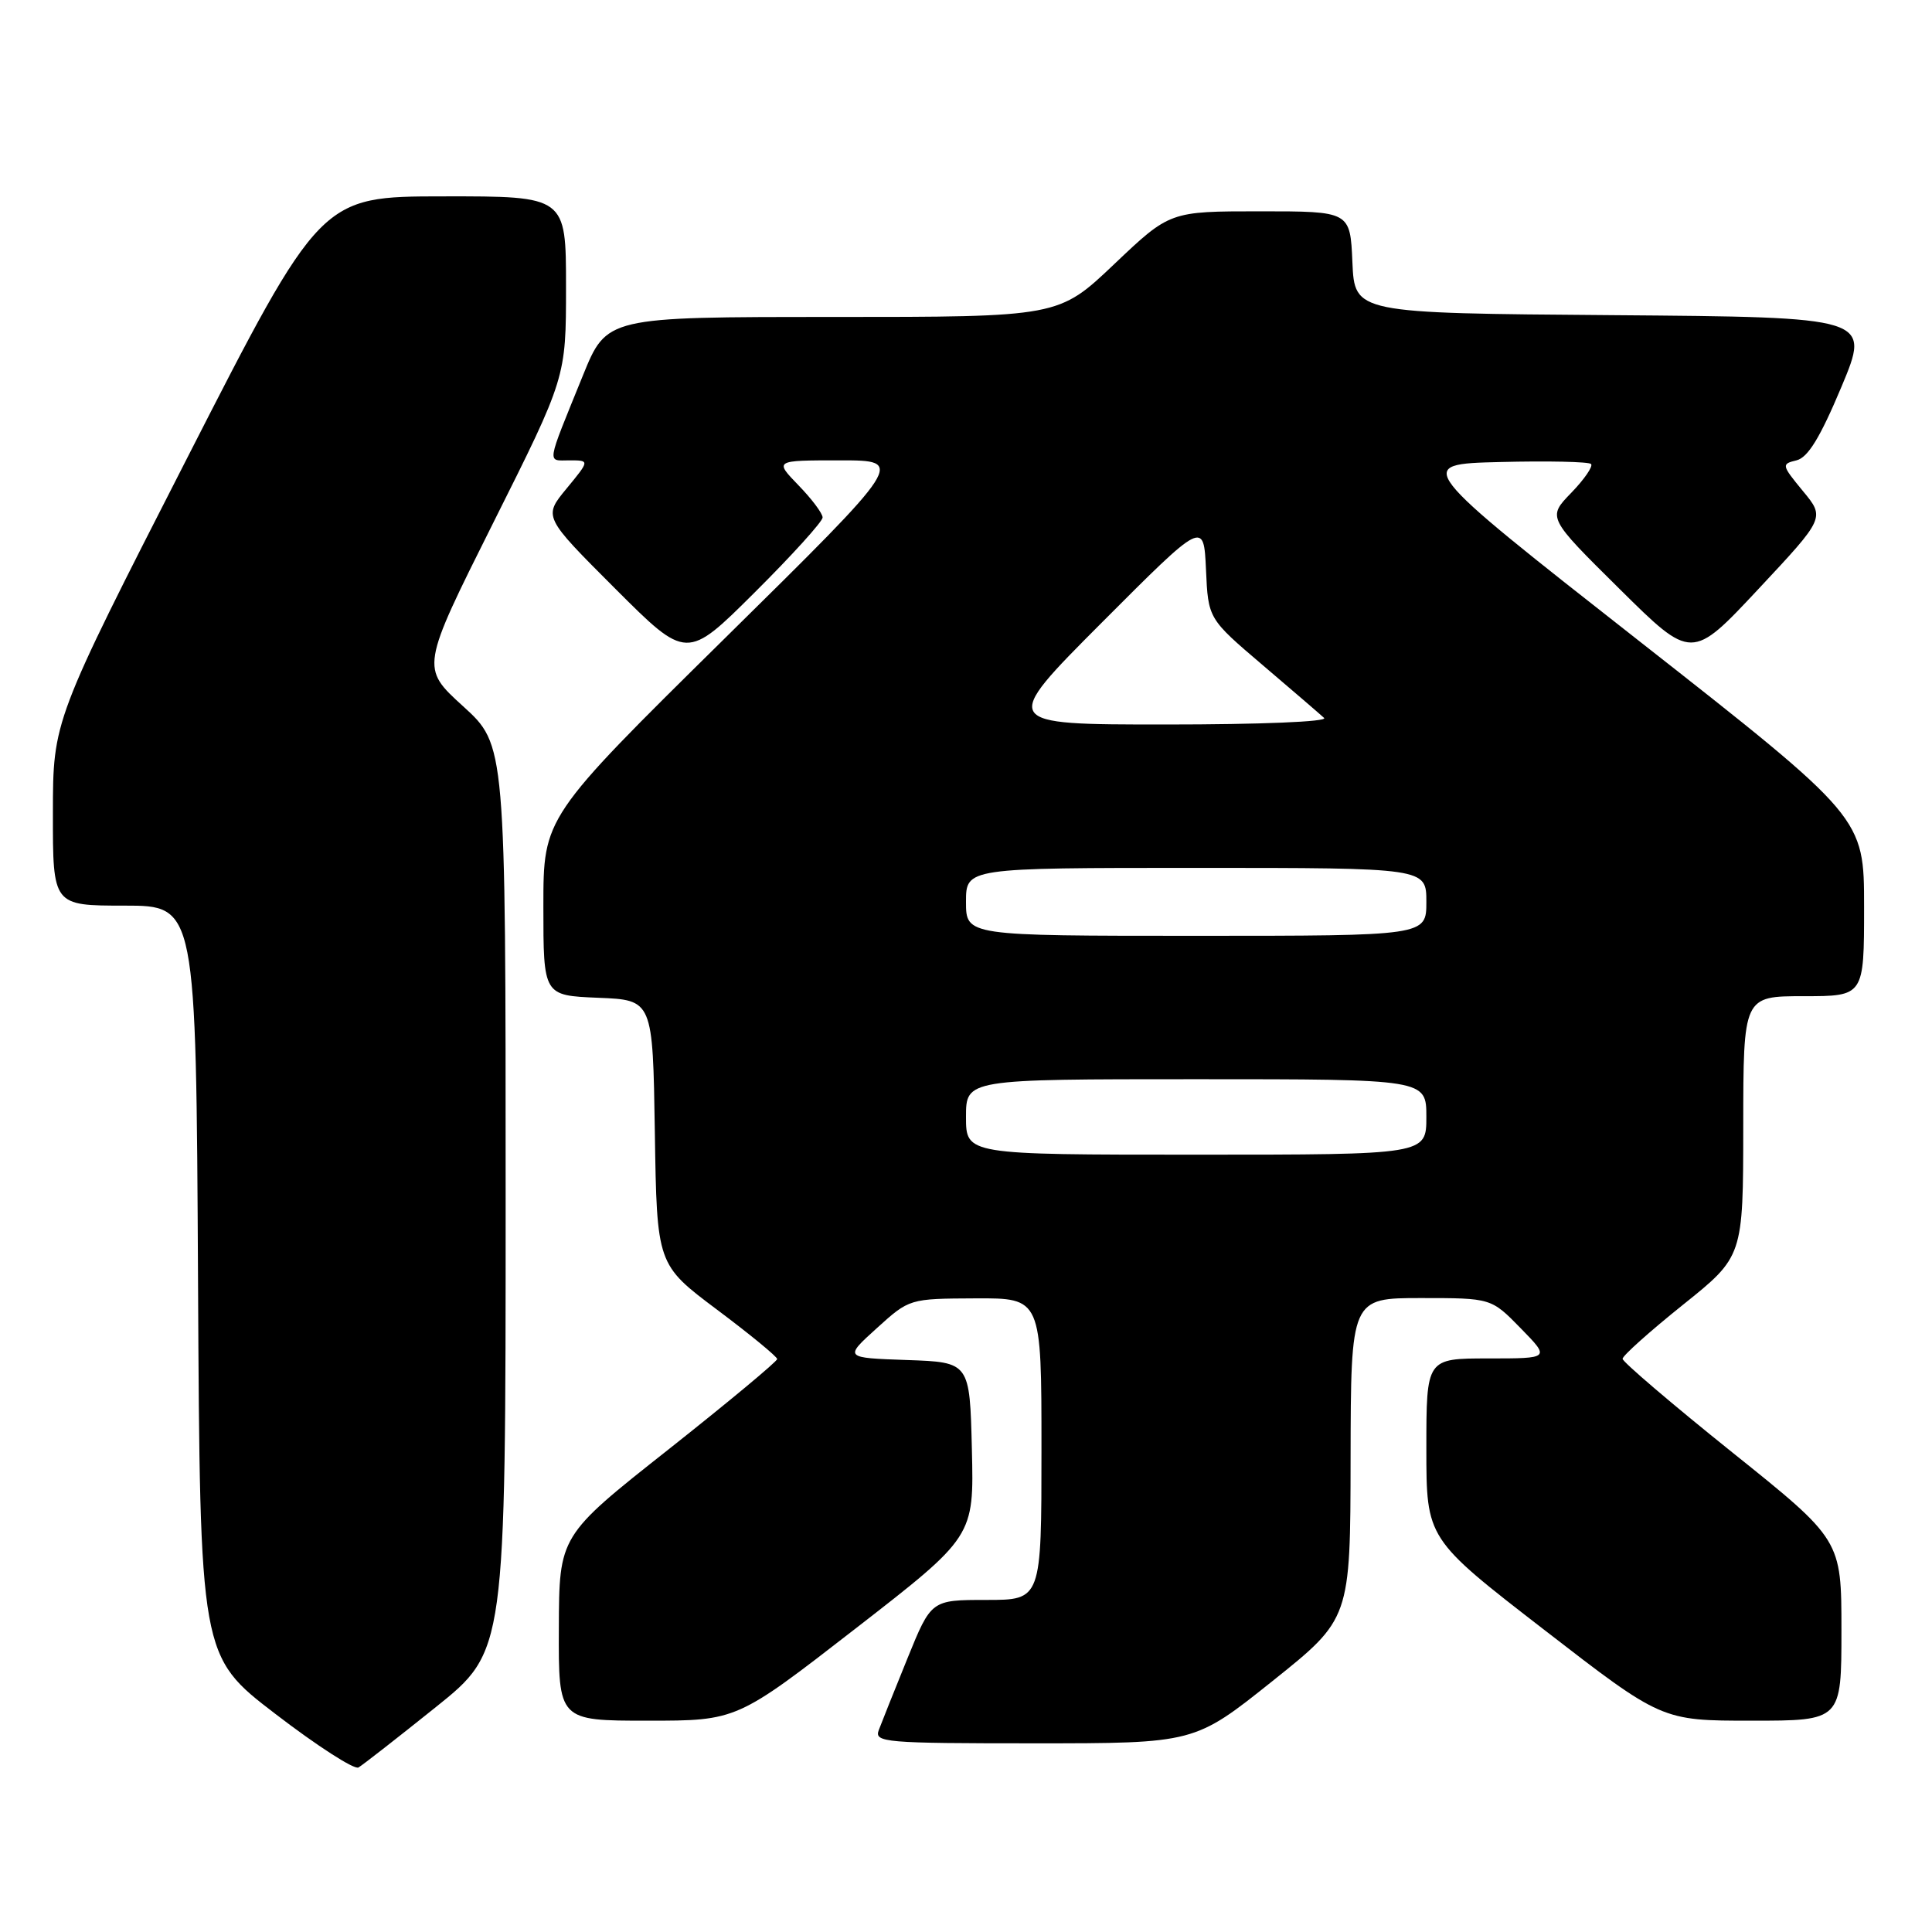 <?xml version="1.0" encoding="UTF-8" standalone="no"?>
<!DOCTYPE svg PUBLIC "-//W3C//DTD SVG 1.1//EN" "http://www.w3.org/Graphics/SVG/1.1/DTD/svg11.dtd" >
<svg xmlns="http://www.w3.org/2000/svg" xmlns:xlink="http://www.w3.org/1999/xlink" version="1.1" viewBox="0 0 256 256">
 <g >
 <path fill="currentColor"
d=" M 57.75 226.20 C 67.00 218.78 67.00 218.78 67.00 158.74 C 67.00 98.71 67.00 98.71 61.37 93.59 C 55.75 88.48 55.75 88.48 65.37 69.25 C 75.00 50.02 75.00 50.02 75.00 38.01 C 75.00 26.00 75.00 26.00 58.75 26.02 C 42.50 26.03 42.50 26.03 24.76 60.77 C 7.02 95.50 7.02 95.50 7.01 107.75 C 7.00 120.00 7.00 120.00 16.49 120.00 C 25.98 120.00 25.98 120.00 26.24 169.72 C 26.50 219.45 26.50 219.45 36.50 227.11 C 42.00 231.33 46.95 234.52 47.50 234.20 C 48.05 233.88 52.66 230.28 57.75 226.20 Z  M 168.61 222.75 C 178.93 214.50 178.93 214.50 178.96 193.25 C 179.00 172.00 179.00 172.00 188.30 172.00 C 197.59 172.00 197.59 172.00 201.50 176.00 C 205.41 180.00 205.41 180.00 197.20 180.00 C 189.00 180.00 189.00 180.00 189.00 191.94 C 189.00 203.89 189.00 203.89 204.59 215.94 C 220.18 228.00 220.18 228.00 232.09 228.00 C 244.00 228.00 244.00 228.00 244.00 216.02 C 244.00 204.04 244.00 204.04 229.50 192.42 C 221.52 186.02 215.00 180.45 215.00 180.05 C 215.00 179.64 218.60 176.42 222.99 172.90 C 230.98 166.50 230.98 166.50 230.99 149.25 C 231.00 132.00 231.00 132.00 239.00 132.00 C 247.00 132.00 247.00 132.00 247.00 120.16 C 247.00 108.33 247.00 108.33 217.16 84.91 C 187.32 61.50 187.32 61.50 198.79 61.22 C 205.10 61.06 210.51 61.18 210.82 61.48 C 211.12 61.78 209.94 63.50 208.20 65.30 C 205.03 68.57 205.03 68.57 214.59 78.03 C 224.16 87.50 224.16 87.50 232.99 78.06 C 241.83 68.61 241.83 68.61 238.89 65.06 C 236.06 61.62 236.03 61.48 238.04 61.00 C 239.56 60.63 241.17 58.00 244.00 51.26 C 247.86 42.03 247.86 42.03 213.68 41.76 C 179.50 41.50 179.50 41.50 179.20 34.75 C 178.91 28.00 178.91 28.00 166.96 28.00 C 155.01 28.00 155.01 28.00 147.64 35.00 C 140.27 42.00 140.27 42.00 110.33 42.00 C 80.39 42.00 80.39 42.00 77.24 49.75 C 72.31 61.90 72.45 61.00 75.47 61.00 C 78.15 61.00 78.15 61.00 75.07 64.74 C 71.99 68.47 71.99 68.47 81.49 77.97 C 90.99 87.47 90.99 87.47 99.99 78.51 C 104.95 73.58 109.00 69.10 109.00 68.57 C 109.00 68.03 107.56 66.11 105.80 64.30 C 102.61 61.00 102.61 61.00 111.28 61.00 C 119.96 61.00 119.96 61.00 95.98 84.64 C 72.00 108.29 72.00 108.29 72.00 120.10 C 72.00 131.91 72.00 131.91 79.25 132.21 C 86.50 132.50 86.50 132.50 86.77 150.03 C 87.04 167.56 87.04 167.56 95.00 173.53 C 99.38 176.81 102.97 179.76 102.98 180.08 C 102.99 180.39 96.50 185.79 88.55 192.08 C 74.09 203.50 74.09 203.50 74.05 215.75 C 74.00 228.00 74.00 228.00 85.81 228.00 C 97.63 228.00 97.63 228.00 113.34 215.81 C 129.06 203.61 129.06 203.61 128.78 192.06 C 128.50 180.50 128.50 180.50 120.17 180.21 C 111.84 179.92 111.84 179.92 116.17 176.00 C 120.50 172.08 120.50 172.08 129.25 172.04 C 138.00 172.00 138.00 172.00 138.00 192.00 C 138.00 212.00 138.00 212.00 130.70 212.00 C 123.39 212.00 123.39 212.00 120.24 219.75 C 118.51 224.01 116.80 228.29 116.44 229.25 C 115.83 230.88 117.22 231.00 137.04 231.00 C 158.28 231.00 158.28 231.00 168.61 222.75 Z  M 128.00 148.00 C 128.00 143.00 128.00 143.00 158.50 143.00 C 189.00 143.00 189.00 143.00 189.00 148.00 C 189.00 153.00 189.00 153.00 158.50 153.00 C 128.00 153.00 128.00 153.00 128.00 148.00 Z  M 128.00 119.50 C 128.00 115.00 128.00 115.00 158.50 115.00 C 189.00 115.00 189.00 115.00 189.00 119.50 C 189.00 124.00 189.00 124.00 158.50 124.00 C 128.00 124.00 128.00 124.00 128.00 119.50 Z  M 146.01 82.48 C 159.50 68.96 159.50 68.96 159.80 75.47 C 160.09 81.98 160.09 81.98 167.30 88.12 C 171.26 91.49 174.93 94.65 175.45 95.13 C 175.99 95.63 167.03 96.00 154.46 96.00 C 132.53 96.00 132.53 96.00 146.01 82.48 Z "/>
</g>
</svg>